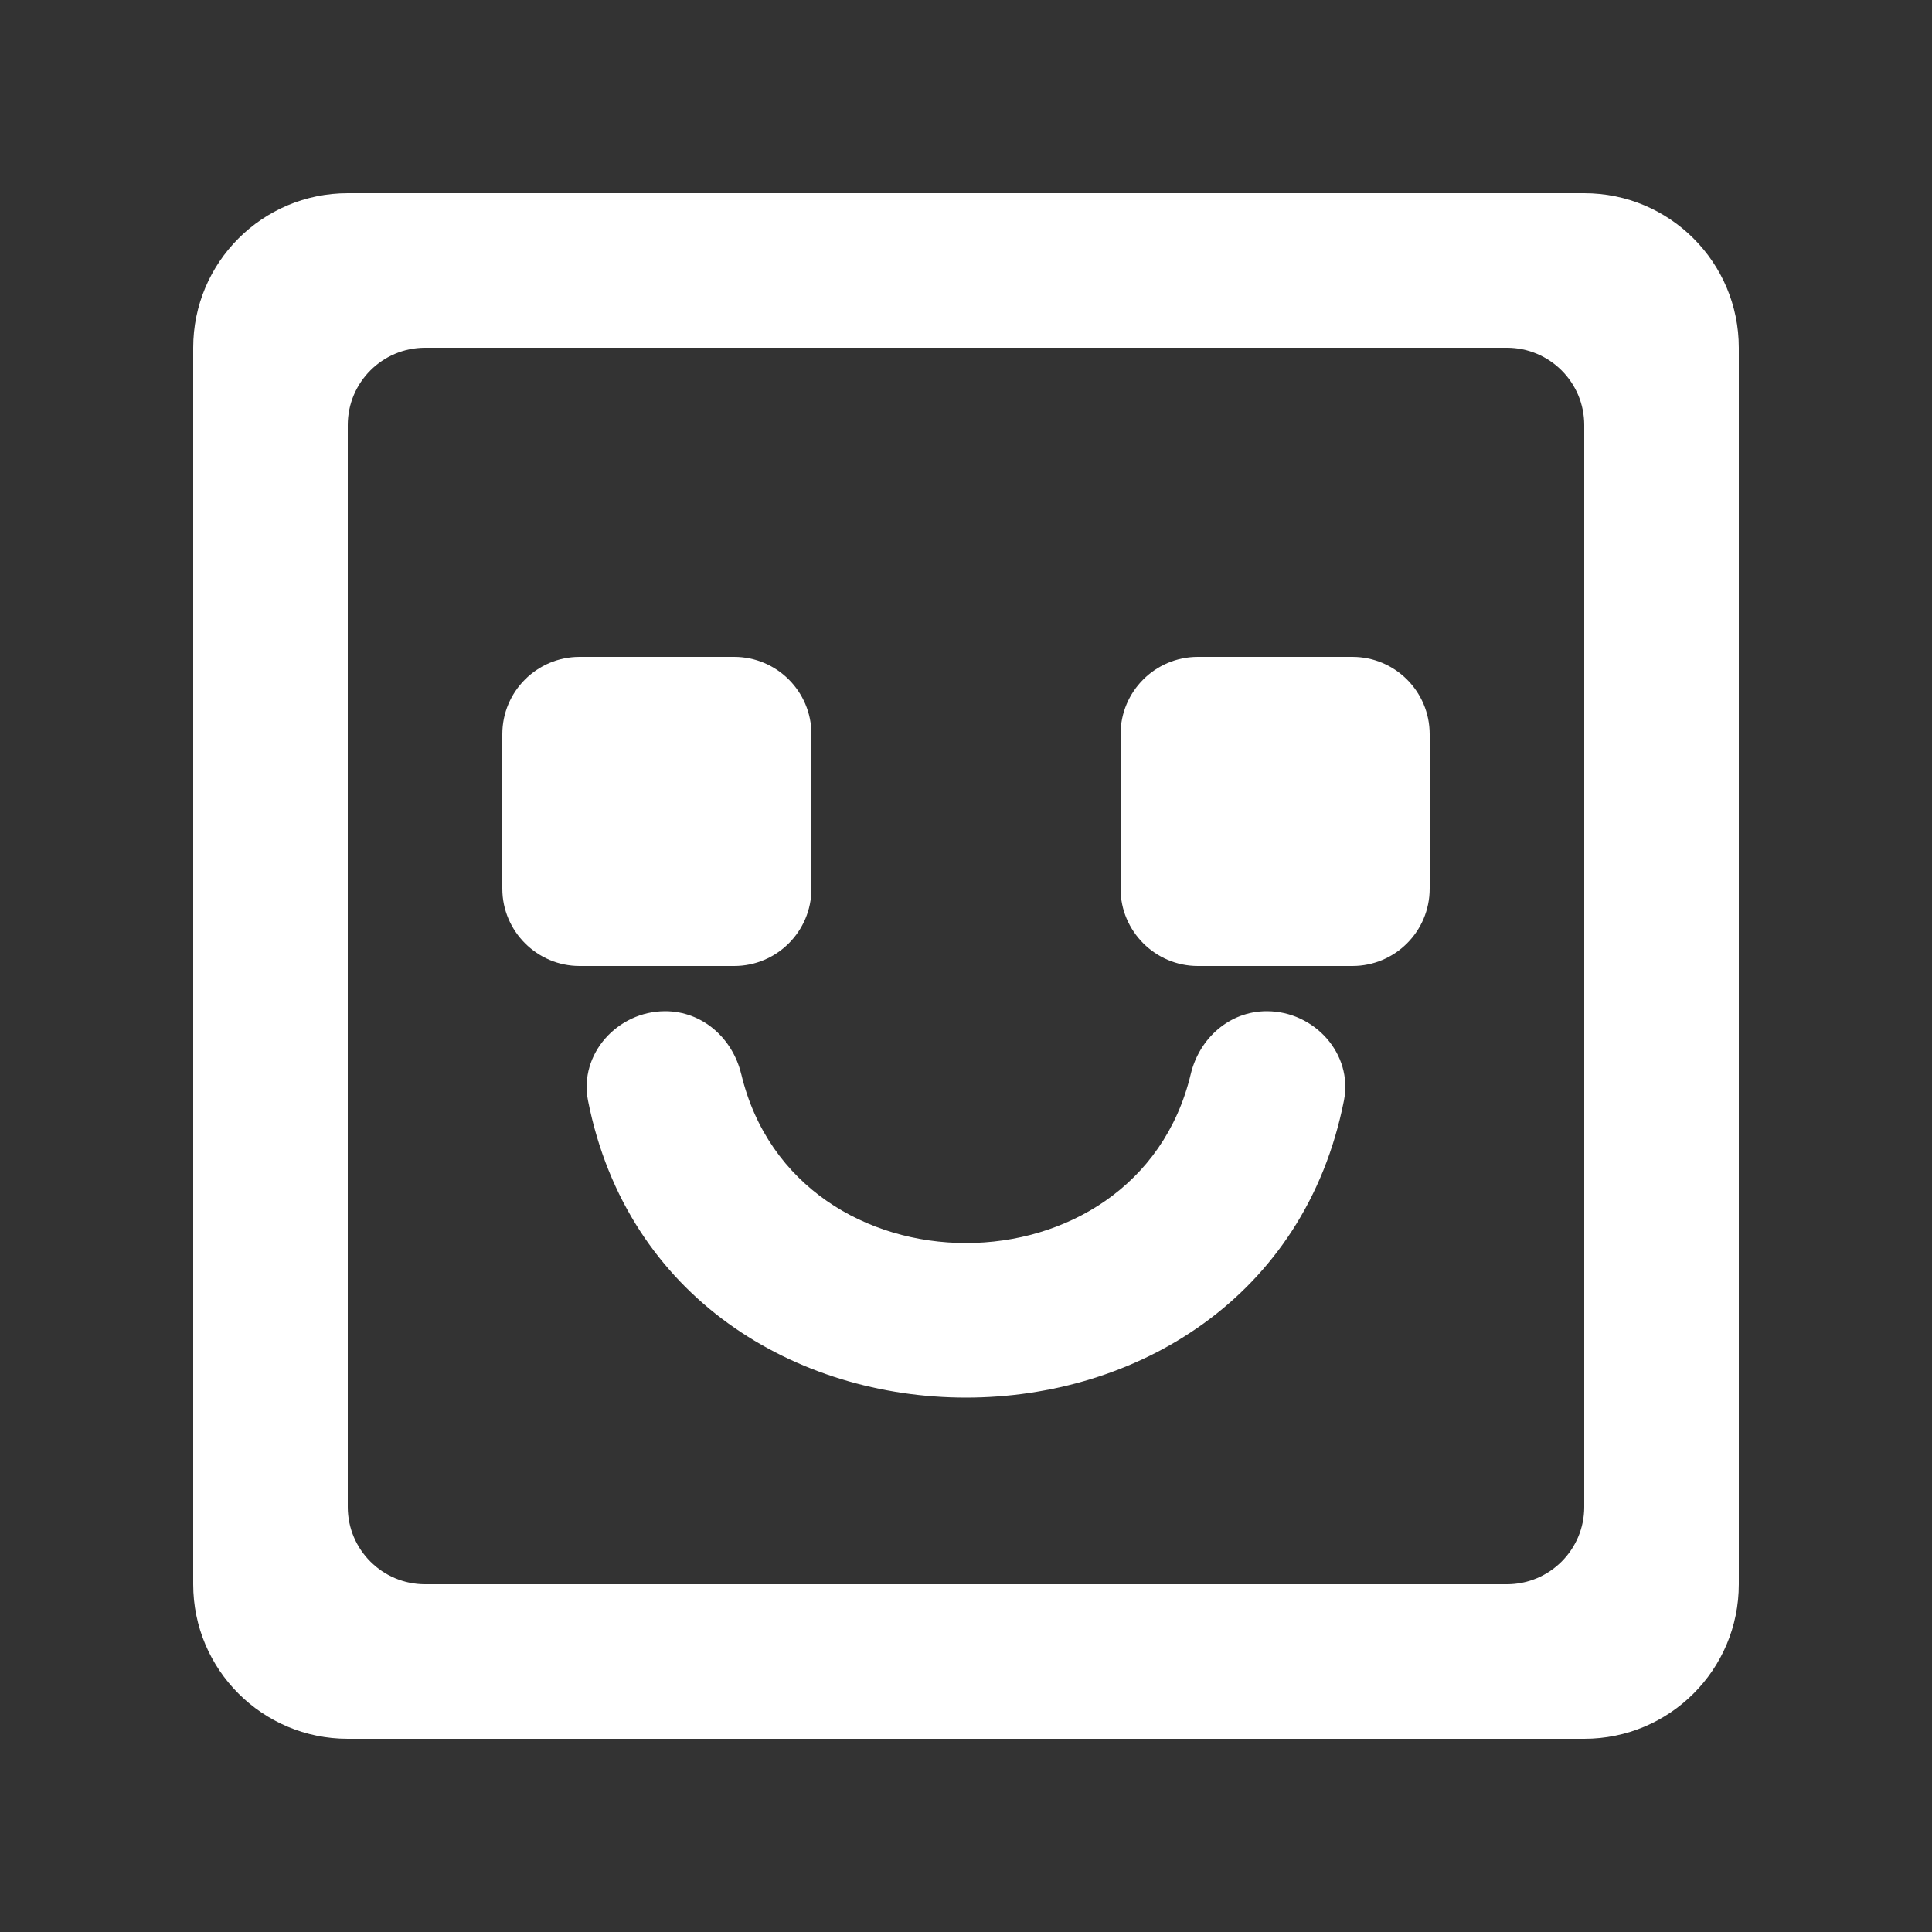 <!-- Generated by IcoMoon.io -->
<svg version="1.1" xmlns="http://www.w3.org/2000/svg" width="40" height="40" viewBox="0 0 40 40">
<rect x="0" y="0" width="40" height="40" fill="#333333" stroke="none"/>
<title>mp-emoji_happy_square_round-2</title>
<path fill="#fff" d="M23.2 15.2c0-0.883 0.717-1.6 1.6-1.6h3.2c0.883 0 1.6 0.717 1.6 1.6v3.2c0 0.883-0.717 1.6-1.6 1.6h-3.2c-0.88 0-1.6-0.72-1.6-1.6v-3.2zM16.8 18.4c0 0.883-0.717 1.6-1.6 1.6h-3.2c-0.88 0-1.6-0.72-1.6-1.6v-3.2c0-0.883 0.717-1.6 1.6-1.6h3.2c0.883 0 1.6 0.717 1.6 1.6v3.2zM15.347 22.238c1.112 4.664 8.194 4.664 9.306 0 0.179-0.747 0.806-1.302 1.574-1.302 0.986 0 1.789 0.883 1.598 1.85-1.622 8.2-14.029 8.2-15.651 0-0.19-0.966 0.613-1.85 1.598-1.85 0.768 0 1.395 0.555 1.574 1.302v0zM32.8 31.2c0 0.883-0.717 1.6-1.6 1.6h-22.4c-0.883 0-1.6-0.717-1.6-1.6v-22.4c0-0.883 0.717-1.6 1.6-1.6h22.4c0.883 0 1.6 0.717 1.6 1.6v22.4zM36 7.2c0-1.768-1.432-3.2-3.2-3.2h-25.6c-1.768 0-3.2 1.432-3.2 3.2v25.6c0 1.768 1.432 3.2 3.2 3.2h25.6c1.768 0 3.2-1.432 3.2-3.2v-25.6z"></path>
</svg>
